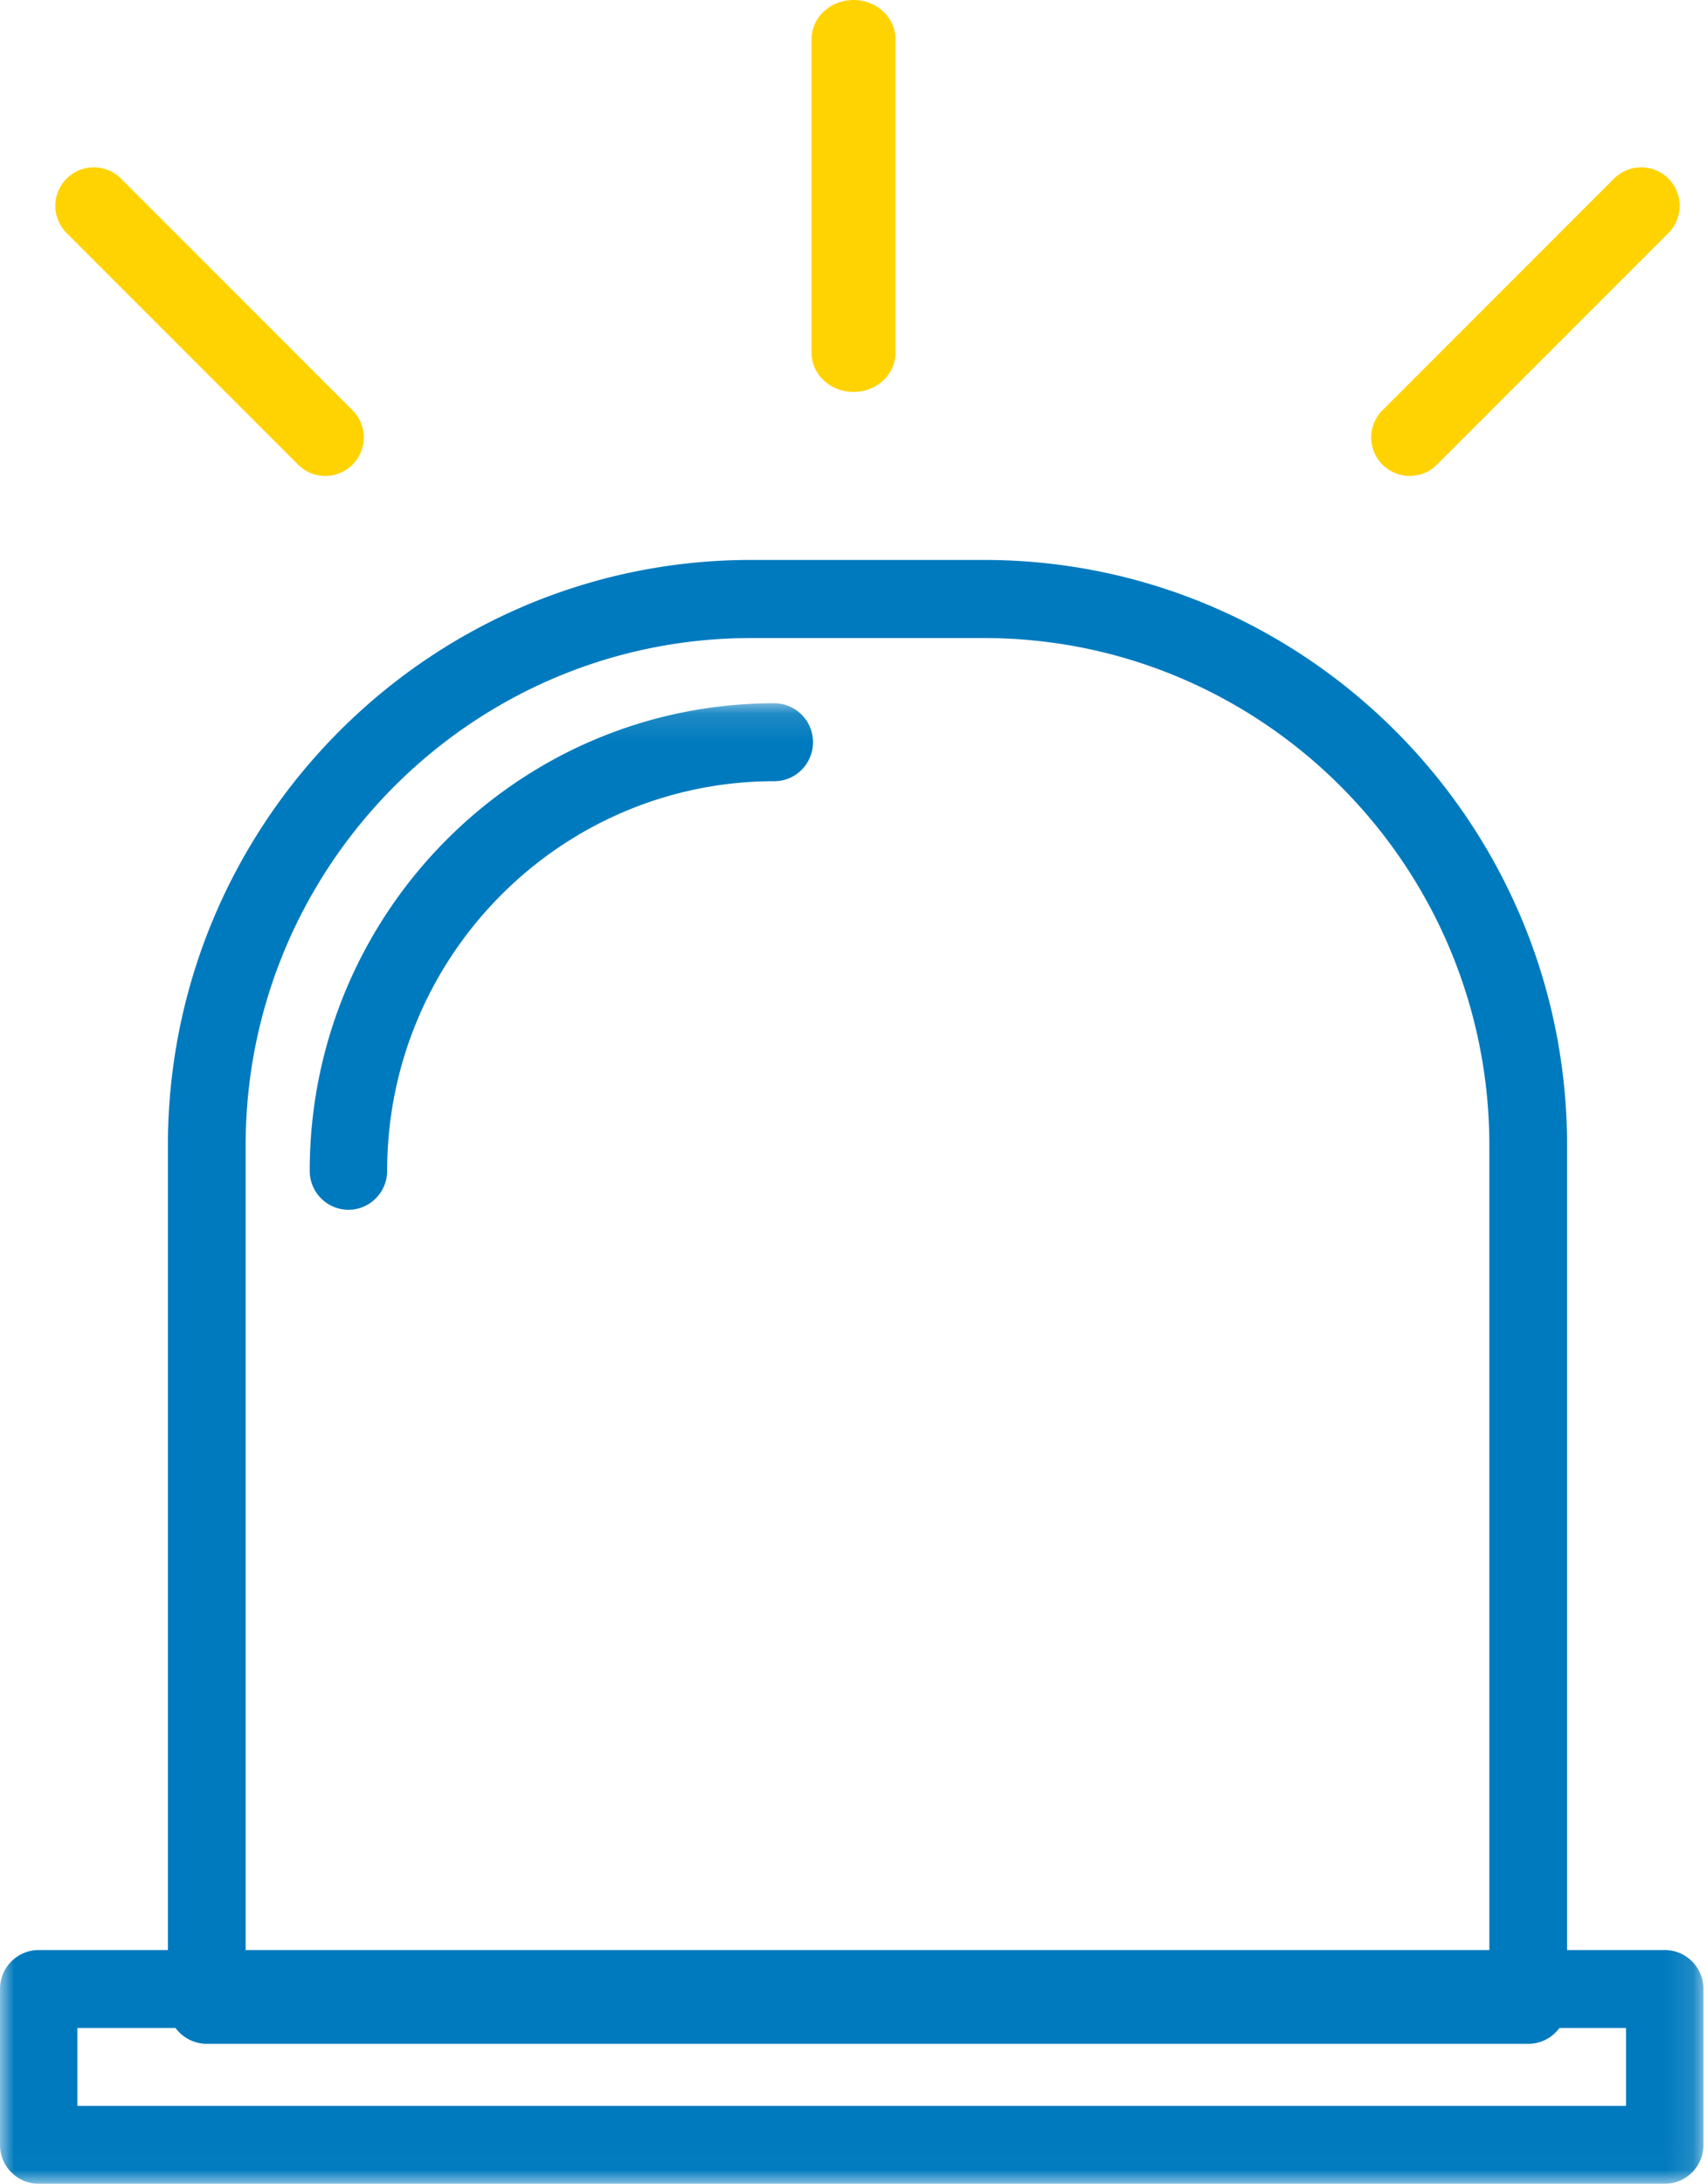 <svg width="61" height="78" xmlns="http://www.w3.org/2000/svg" xmlns:xlink="http://www.w3.org/1999/xlink"><defs><path id="a" d="M0 51.554v26.434h60.873V25.12H0z"/></defs><g fill="none" fill-rule="evenodd"><path d="M30.5 14c-.829 0-1.5-.627-1.5-1.4V1.4c0-.773.671-1.4 1.5-1.4S32 .627 32 1.4v11.2c0 .773-.671 1.4-1.5 1.4M11.625 17a1.37 1.37 0 0 1-.972-.403l-8.25-8.25a1.375 1.375 0 1 1 1.944-1.944l8.25 8.25A1.375 1.375 0 0 1 11.625 17M50.375 17a1.375 1.375 0 0 1-.972-2.347l8.25-8.25a1.375 1.375 0 1 1 1.944 1.944l-8.25 8.25c-.268.27-.62.403-.972.403" fill="#FFD302"/><path d="M8.778 70.21h44.444V40.915c0-9.995-8.1-18.125-18.057-18.125h-8.33c-9.957 0-18.057 8.13-18.057 18.125V70.21zM54.61 73H7.389A1.392 1.392 0 0 1 6 71.605v-30.69C6 29.382 15.347 20 26.835 20h8.33C46.653 20 56 29.382 56 40.915v30.69c0 .77-.622 1.395-1.389 1.395z" fill="#007ABE"/><mask id="b" fill="#fff"><use xlink:href="#a"/></mask><path d="M12.451 43.21a1.388 1.388 0 0 1-1.383-1.391c0-9.208 7.447-16.7 16.601-16.7.765 0 1.384.624 1.384 1.392 0 .768-.62 1.392-1.384 1.392-7.627 0-13.834 6.243-13.834 13.916 0 .768-.62 1.391-1.384 1.391M2.767 75.217h55.339v-2.783H2.766v2.783zM59.49 78H1.384A1.388 1.388 0 0 1 0 76.609v-5.567c0-.768.62-1.392 1.384-1.392H59.49c.764 0 1.383.624 1.383 1.392v5.567c0 .768-.62 1.391-1.383 1.391z" fill="#007ABE" mask="url(#b)"/></g></svg>
